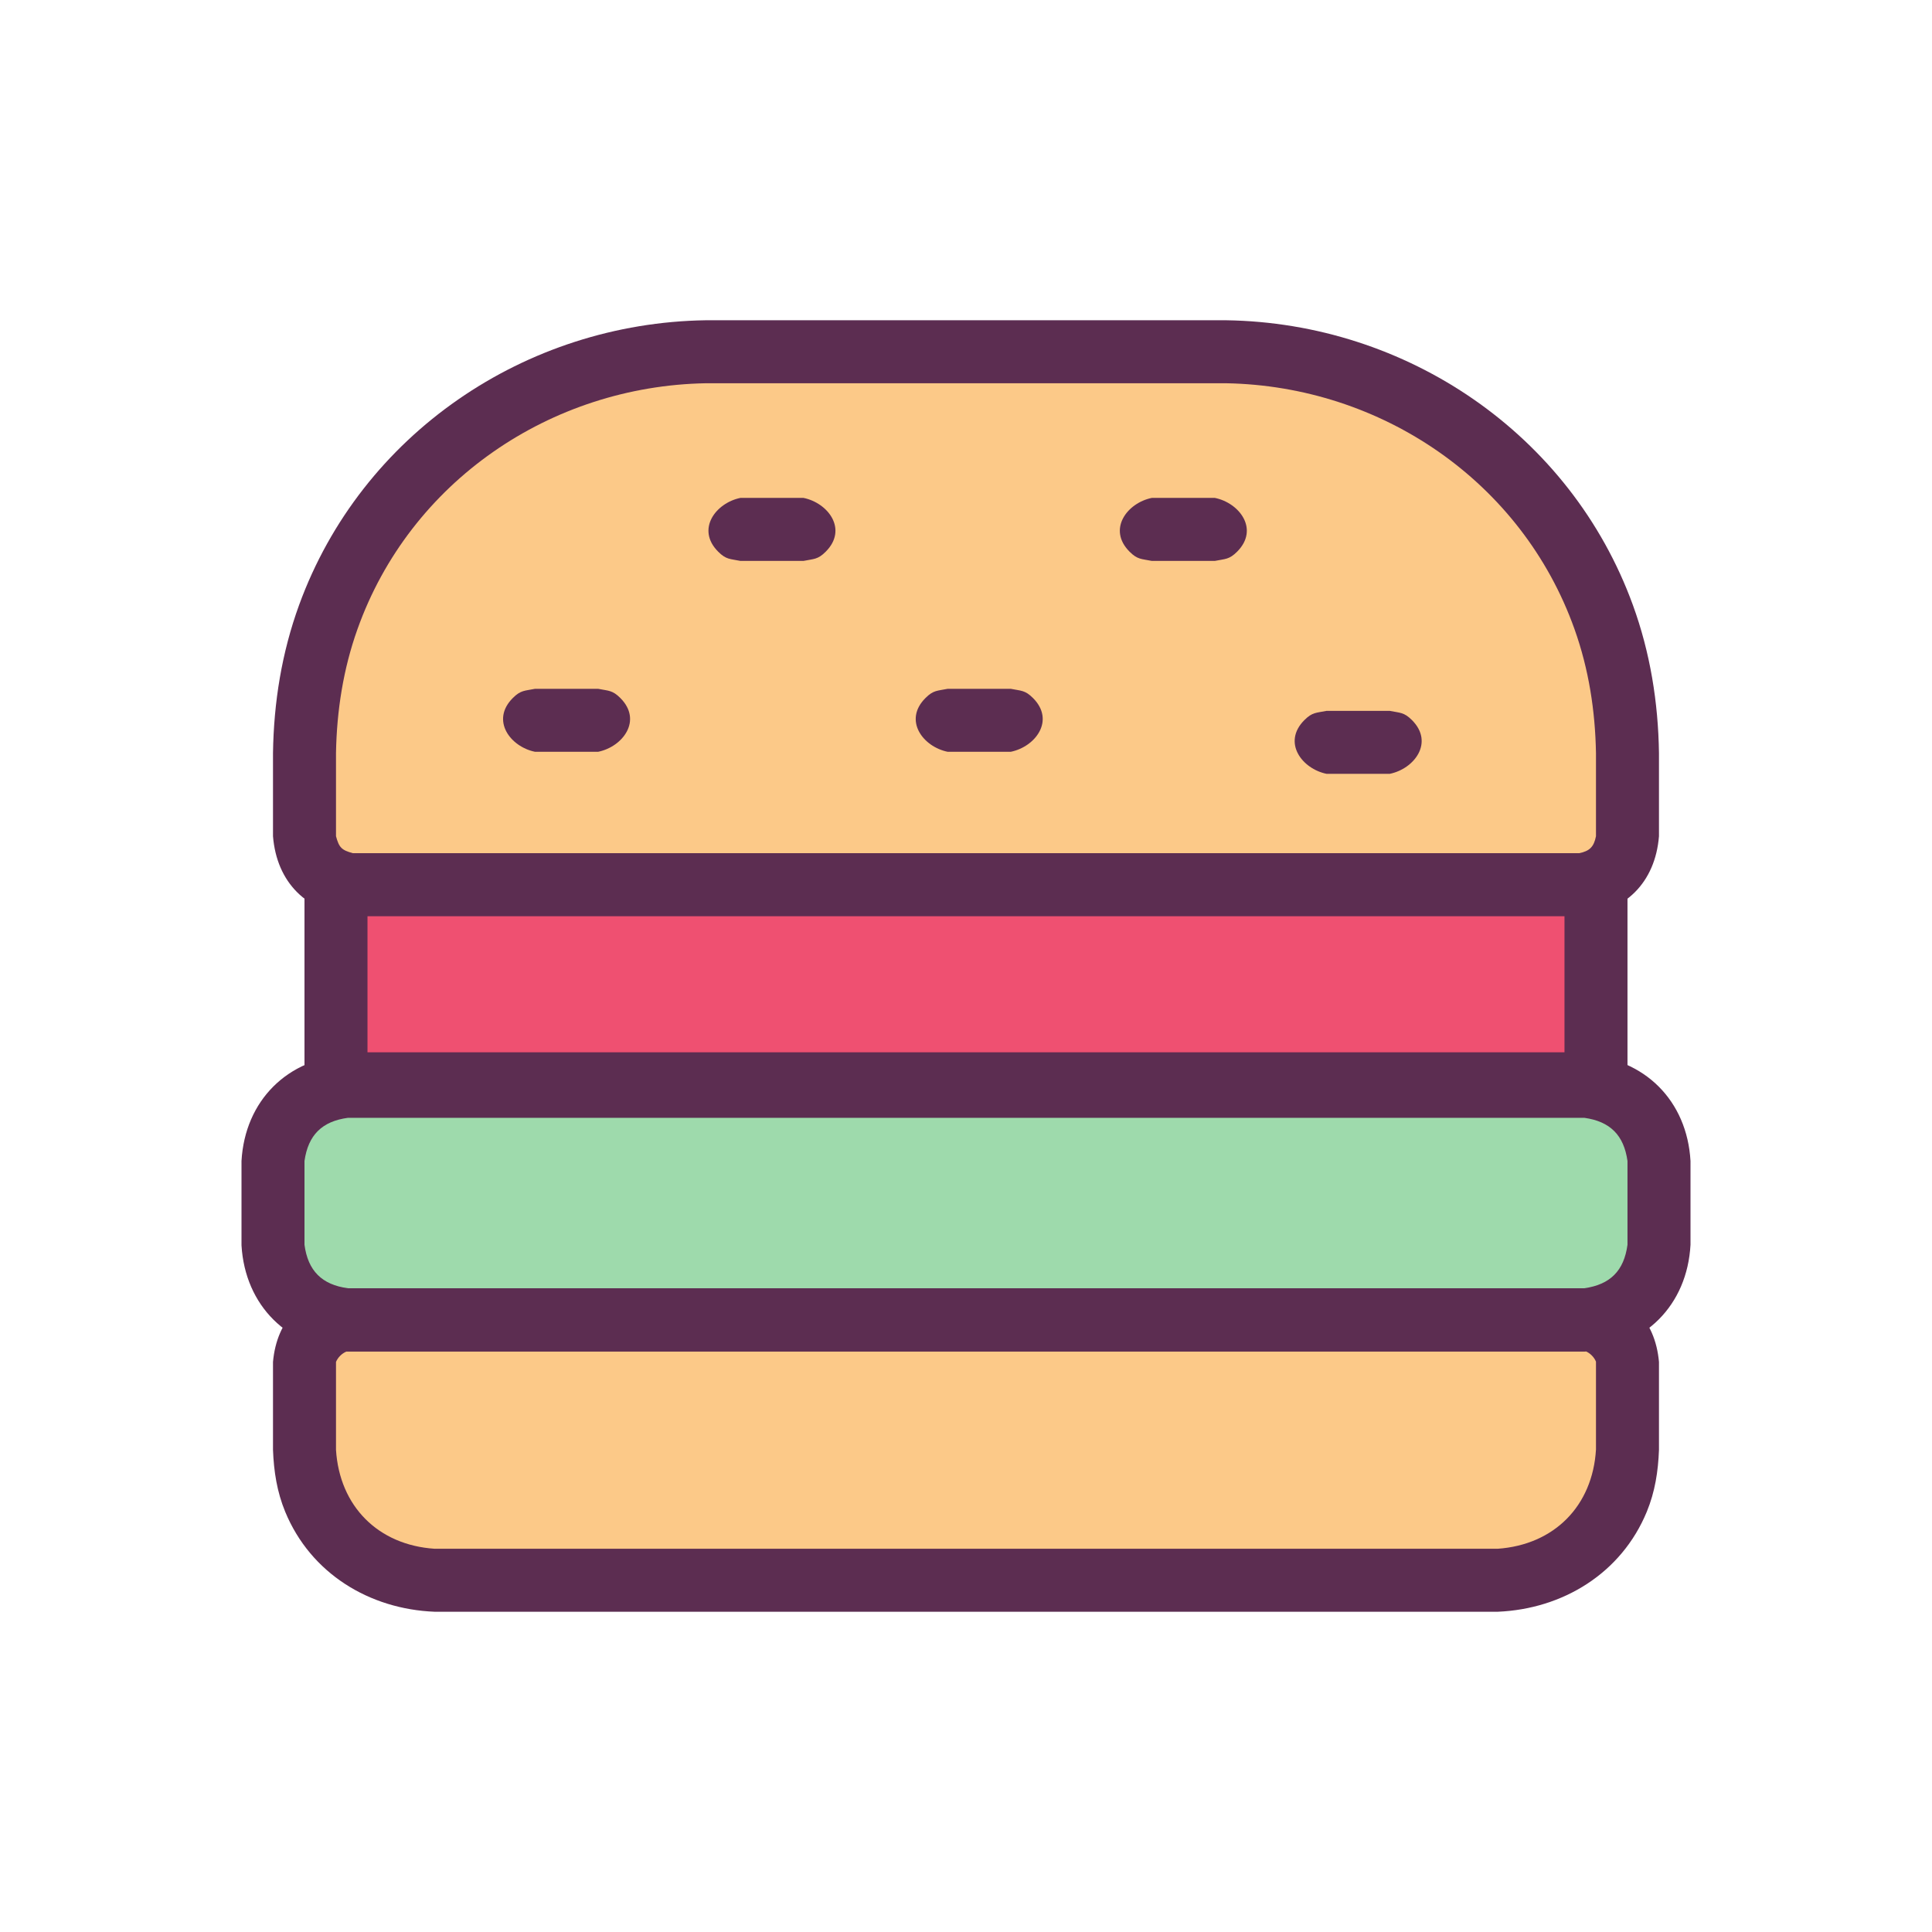<?xml version="1.0" ?>
<svg xmlns="http://www.w3.org/2000/svg" version="1.1" width="224" height="224">
  <defs/>
  <g>
    <path d="M 81.832 37.131 C 81.832 37.131 81.832 37.131 81.832 37.131 C 60.919 37.439 41.902 50.32 34.682 70.136 C 32.667 75.668 31.738 81.436 31.652 87.311 C 31.652 90.525 31.652 93.738 31.652 96.952 C 32.084 102.313 35.567 105.797 40.929 106.229 C 88.31 106.229 135.69 106.229 183.071 106.229 C 188.432 105.797 191.913 102.312 192.345 96.952 C 192.345 93.738 192.345 90.525 192.345 87.311 C 192.259 81.436 191.33 75.668 189.315 70.136 C 182.096 50.317 163.079 37.439 142.165 37.131 C 122.054 37.131 101.943 37.131 81.832 37.131" stroke-width="0.0" fill="rgb(92, 45, 81)" opacity="1.0"/>
    <path d="M 40.162 149.398 C 40.162 149.398 40.162 149.398 40.162 149.398 C 35.214 149.842 32.095 152.957 31.652 157.906 C 31.652 161.303 31.652 164.701 31.652 168.098 C 31.746 170.587 32.111 172.96 33.067 175.278 C 36.016 182.426 42.826 186.569 50.388 186.869 C 91.475 186.869 132.563 186.869 173.649 186.869 C 181.2 186.555 187.994 182.406 190.934 175.27 C 191.888 172.954 192.252 170.584 192.345 168.098 C 192.345 164.701 192.345 161.303 192.345 157.906 C 191.902 152.958 188.785 149.842 183.838 149.398 C 135.946 149.398 88.054 149.398 40.162 149.398" stroke-width="0.0" fill="rgb(92, 45, 81)" opacity="1.0"/>
    <path d="M 81.832 40.782 C 101.943 40.782 122.054 40.782 142.165 40.782 C 147.558 40.872 152.848 41.712 157.934 43.546 C 176.395 50.209 188.371 67.864 188.694 87.311 C 188.694 90.525 188.694 93.738 188.694 96.952 C 188.24 100.327 186.446 102.124 183.071 102.577 C 135.69 102.577 88.31 102.577 40.929 102.577 C 37.554 102.124 35.757 100.328 35.303 96.952 C 35.303 93.738 35.303 90.525 35.303 87.311 C 35.394 81.918 36.234 76.628 38.069 71.542 C 44.73 53.081 62.384 41.106 81.832 40.782 C 81.832 40.782 81.832 40.782 81.832 40.782" stroke-width="0.0" fill="rgb(92, 45, 81)" opacity="1.0"/>
    <path d="M 40.162 153.05 C 88.054 153.05 135.946 153.05 183.838 153.05 C 186.743 153.433 188.311 155.001 188.694 157.906 C 188.694 161.303 188.694 164.701 188.694 168.098 C 188.295 176.618 182.161 182.771 173.646 183.218 C 132.56 183.218 91.474 183.218 50.388 183.218 C 41.856 182.794 35.707 176.63 35.303 168.098 C 35.303 164.701 35.303 161.303 35.303 157.906 C 35.696 154.991 37.248 153.441 40.162 153.05 C 40.162 153.05 40.162 153.05 40.162 153.05" stroke-width="0.0" fill="rgb(92, 45, 81)" opacity="1.0"/>
    <path d="M 142.165 44.435 C 142.165 44.435 142.165 44.435 142.165 44.435 C 160.152 44.759 176.455 55.833 182.553 72.946 C 184.206 77.585 184.953 82.398 185.041 87.311 C 185.041 90.525 185.041 93.738 185.041 96.952 C 184.796 98.188 184.307 98.679 183.071 98.926 C 135.69 98.926 88.31 98.926 40.929 98.926 C 39.609 98.568 39.313 98.273 38.956 96.952 C 38.956 93.738 38.956 90.525 38.956 87.311 C 39.045 82.399 39.792 77.585 41.446 72.946 C 47.542 55.833 63.845 44.759 81.832 44.435 C 101.943 44.435 122.054 44.435 142.165 44.435" stroke-width="0.0" fill="rgb(252, 201, 136)" opacity="1.0"/>
    <path d="M 183.838 156.664 C 183.838 156.664 183.838 156.664 183.838 156.664 C 184.363 156.883 184.825 157.345 185.041 157.87 C 185.041 161.267 185.041 164.663 185.041 168.059 C 184.652 174.61 180.19 179.108 173.646 179.566 C 132.56 179.566 91.474 179.566 50.388 179.566 C 43.842 179.133 39.37 174.644 38.956 168.098 C 38.956 164.701 38.956 161.303 38.956 157.906 C 39.174 157.381 39.637 156.919 40.162 156.703 C 88.054 156.703 135.946 156.703 183.838 156.703 C 183.838 156.703 183.838 156.664 183.838 156.664" stroke-width="0.0" fill="rgb(252, 201, 136)" opacity="1.0"/>
    <path d="M 85.849 57.727 C 88.284 57.727 90.719 57.727 93.154 57.727 C 96.008 58.304 98.334 61.365 95.736 63.964 C 94.812 64.888 94.373 64.788 93.154 65.034 C 90.719 65.034 88.284 65.034 85.849 65.034 C 84.631 64.788 84.192 64.888 83.268 63.964 C 80.669 61.365 82.995 58.304 85.849 57.727 C 85.849 57.727 85.849 57.727 85.849 57.727" stroke-width="0.0" fill="rgb(92, 45, 81)" opacity="1.0"/>
    <path d="M 133.547 57.727 C 135.981 57.727 138.415 57.727 140.85 57.727 C 143.704 58.304 146.03 61.365 143.433 63.964 C 142.508 64.888 142.069 64.788 140.85 65.034 C 138.415 65.034 135.981 65.034 133.547 65.034 C 132.327 64.788 131.888 64.888 130.964 63.964 C 128.367 61.365 130.692 58.304 133.547 57.727 C 133.547 57.727 133.547 57.727 133.547 57.727" stroke-width="0.0" fill="rgb(92, 45, 81)" opacity="1.0"/>
    <path d="M 109.881 79.861 C 112.316 79.861 114.751 79.861 117.185 79.861 C 118.403 80.107 118.844 80.007 119.767 80.931 C 122.366 83.529 120.039 86.589 117.185 87.165 C 114.751 87.165 112.316 87.165 109.881 87.165 C 107.027 86.589 104.7 83.529 107.299 80.931 C 108.223 80.007 108.663 80.107 109.881 79.861 C 109.881 79.861 109.881 79.861 109.881 79.861" stroke-width="0.0" fill="rgb(92, 45, 81)" opacity="1.0"/>
    <path d="M 62.038 79.861 C 64.472 79.861 66.907 79.861 69.342 79.861 C 70.561 80.107 71.001 80.007 71.924 80.931 C 74.523 83.529 72.197 86.589 69.342 87.165 C 66.907 87.165 64.472 87.165 62.038 87.165 C 59.184 86.589 56.857 83.529 59.455 80.931 C 60.379 80.007 60.819 80.107 62.038 79.861 C 62.038 79.861 62.038 79.861 62.038 79.861" stroke-width="0.0" fill="rgb(92, 45, 81)" opacity="1.0"/>
    <path d="M 153.817 82.418 C 156.252 82.418 158.687 82.418 161.121 82.418 C 162.339 82.664 162.778 82.564 163.703 83.487 C 166.303 86.085 163.976 89.145 161.121 89.722 C 158.687 89.722 156.252 89.722 153.817 89.722 C 150.963 89.146 148.637 86.085 151.235 83.487 C 152.159 82.563 152.599 82.663 153.817 82.418 C 153.817 82.418 153.817 82.418 153.817 82.418" stroke-width="0.0" fill="rgb(92, 45, 81)" opacity="1.0"/>
    <path d="M 40.344 122.298 C 88.127 122.298 135.909 122.298 183.691 122.298 C 190.677 122.693 195.605 127.622 196.0 134.607 C 196.0 137.845 196.0 141.083 196.0 144.32 C 195.623 151.322 190.692 156.268 183.691 156.664 C 135.909 156.664 88.127 156.664 40.344 156.664 C 33.355 156.291 28.413 151.372 28.0 144.386 C 28.0 141.126 28.0 137.867 28.0 134.607 C 28.397 127.606 33.343 122.675 40.344 122.298 C 40.344 122.298 40.344 122.298 40.344 122.298" stroke-width="0.0" fill="rgb(92, 45, 81)" opacity="1.0"/>
    <path d="M 40.344 125.95 C 88.127 125.95 135.909 125.95 183.691 125.95 C 188.683 126.372 191.926 129.614 192.345 134.607 C 192.345 137.845 192.345 141.083 192.345 144.32 C 191.95 149.313 188.684 152.582 183.691 152.978 C 135.909 152.978 88.127 152.978 40.344 152.978 C 35.335 152.574 32.076 149.328 31.652 144.32 C 31.652 141.083 31.652 137.845 31.652 134.607 C 32.076 129.601 35.336 126.353 40.344 125.95 C 40.344 125.95 40.344 125.95 40.344 125.95" stroke-width="0.0" fill="rgb(92, 45, 81)" opacity="1.0"/>
    <path d="M 40.344 129.602 C 40.344 129.602 40.344 129.602 40.344 129.602 C 37.335 130.004 35.729 131.601 35.303 134.607 C 35.303 137.845 35.303 141.083 35.303 144.32 C 35.703 147.336 37.328 148.963 40.344 149.361 C 88.127 149.361 135.909 149.361 183.691 149.361 C 186.697 148.936 188.292 147.329 188.694 144.32 C 188.694 141.083 188.694 137.845 188.694 134.607 C 188.275 131.615 186.683 130.022 183.691 129.602 C 135.909 129.602 88.127 129.602 40.344 129.602" stroke-width="0.0" fill="rgb(158, 218, 172)" opacity="1.0"/>
    <path d="M 35.303 98.926 C 35.303 109.054 35.303 119.183 35.303 129.311 C 86.434 129.311 137.563 129.311 188.694 129.311 C 188.694 119.183 188.694 109.054 188.694 98.926 C 137.563 98.926 86.434 98.926 35.303 98.926" stroke-width="0.0" fill="rgb(92, 45, 81)" opacity="1.0"/>
    <path d="M 38.956 102.577 C 87.651 102.577 136.346 102.577 185.041 102.577 C 185.041 110.271 185.041 117.966 185.041 125.66 C 136.346 125.659 87.651 125.658 38.956 125.657 C 38.956 117.963 38.956 110.271 38.956 102.577" stroke-width="0.0" fill="rgb(92, 45, 81)" opacity="1.0"/>
    <path d="M 181.39 106.229 C 181.39 111.488 181.39 116.747 181.39 122.005 C 135.129 122.005 88.868 122.005 42.607 122.005 C 42.607 116.747 42.607 111.488 42.607 106.229 C 88.868 106.229 135.129 106.229 181.39 106.229" stroke-width="0.0" fill="rgb(239, 80, 113)" opacity="1.0"/>
  </g>
</svg>
